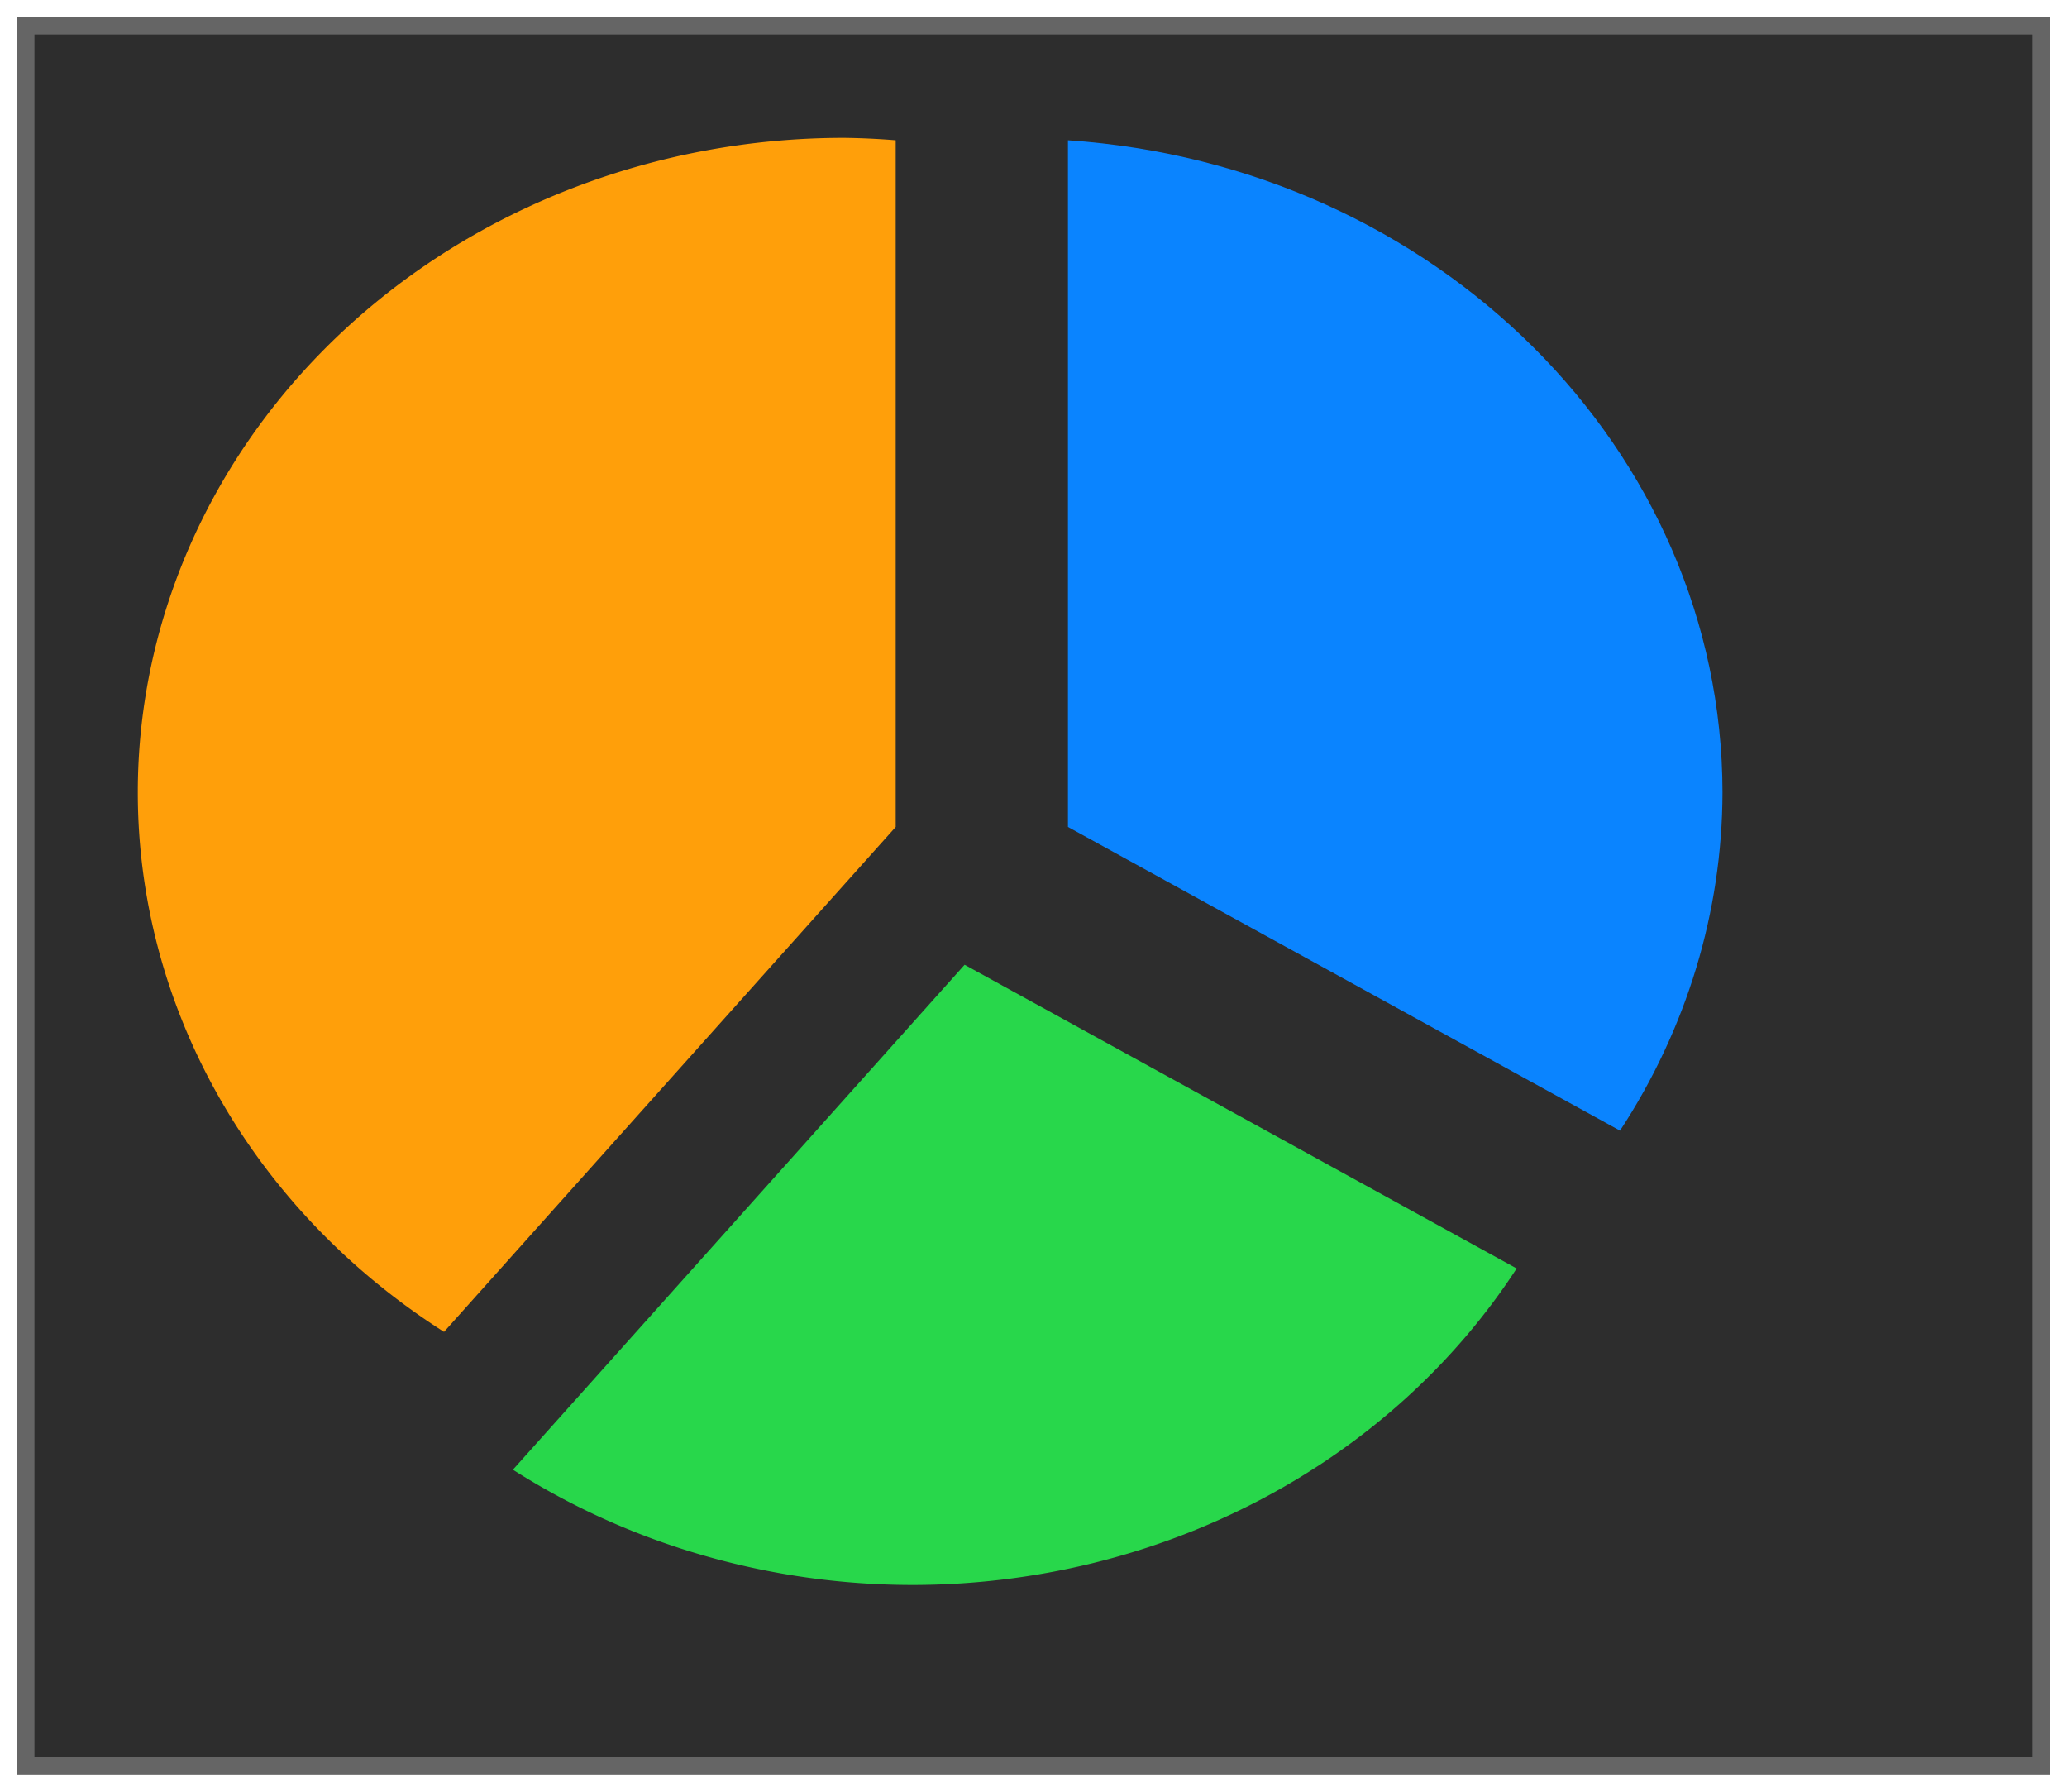 <svg height="52" viewBox="0 0 60 52" width="60" xmlns="http://www.w3.org/2000/svg" xmlns:xlink="http://www.w3.org/1999/xlink"><filter id="a" color-interpolation-filters="sRGB" height="1.052" width="1.045" x="-.022" y="-.026"><feGaussianBlur stdDeviation=".555"/></filter><path d="m.5.5h59v51h-59z" fill="#656565" filter="url(#a)"/><path d="m1 1h58v50h-58z" fill="#2d2d2d"/><path d="m31 4.07v19.93l16.025 8.814c1.938-2.959 2.966-6.353 2.975-9.814-.011-9.947-8.297-18.202-19-18.93z" fill="#0a84ff"/><path d="m24.5 4a20.5 19 0 0 0 -20.5 19 20.5 19 0 0 0 8.889 15.654l13.111-14.654v-19.93a20.5 19 0 0 0 -1.5-.07z" fill="#ff9f0a"/><path d="m28 28-13.111 14.654a20.5 19 0 0 0 11.611 3.346 20.5 19 0 0 0 17.525-9.186z" fill="#28d74b"/></svg>
